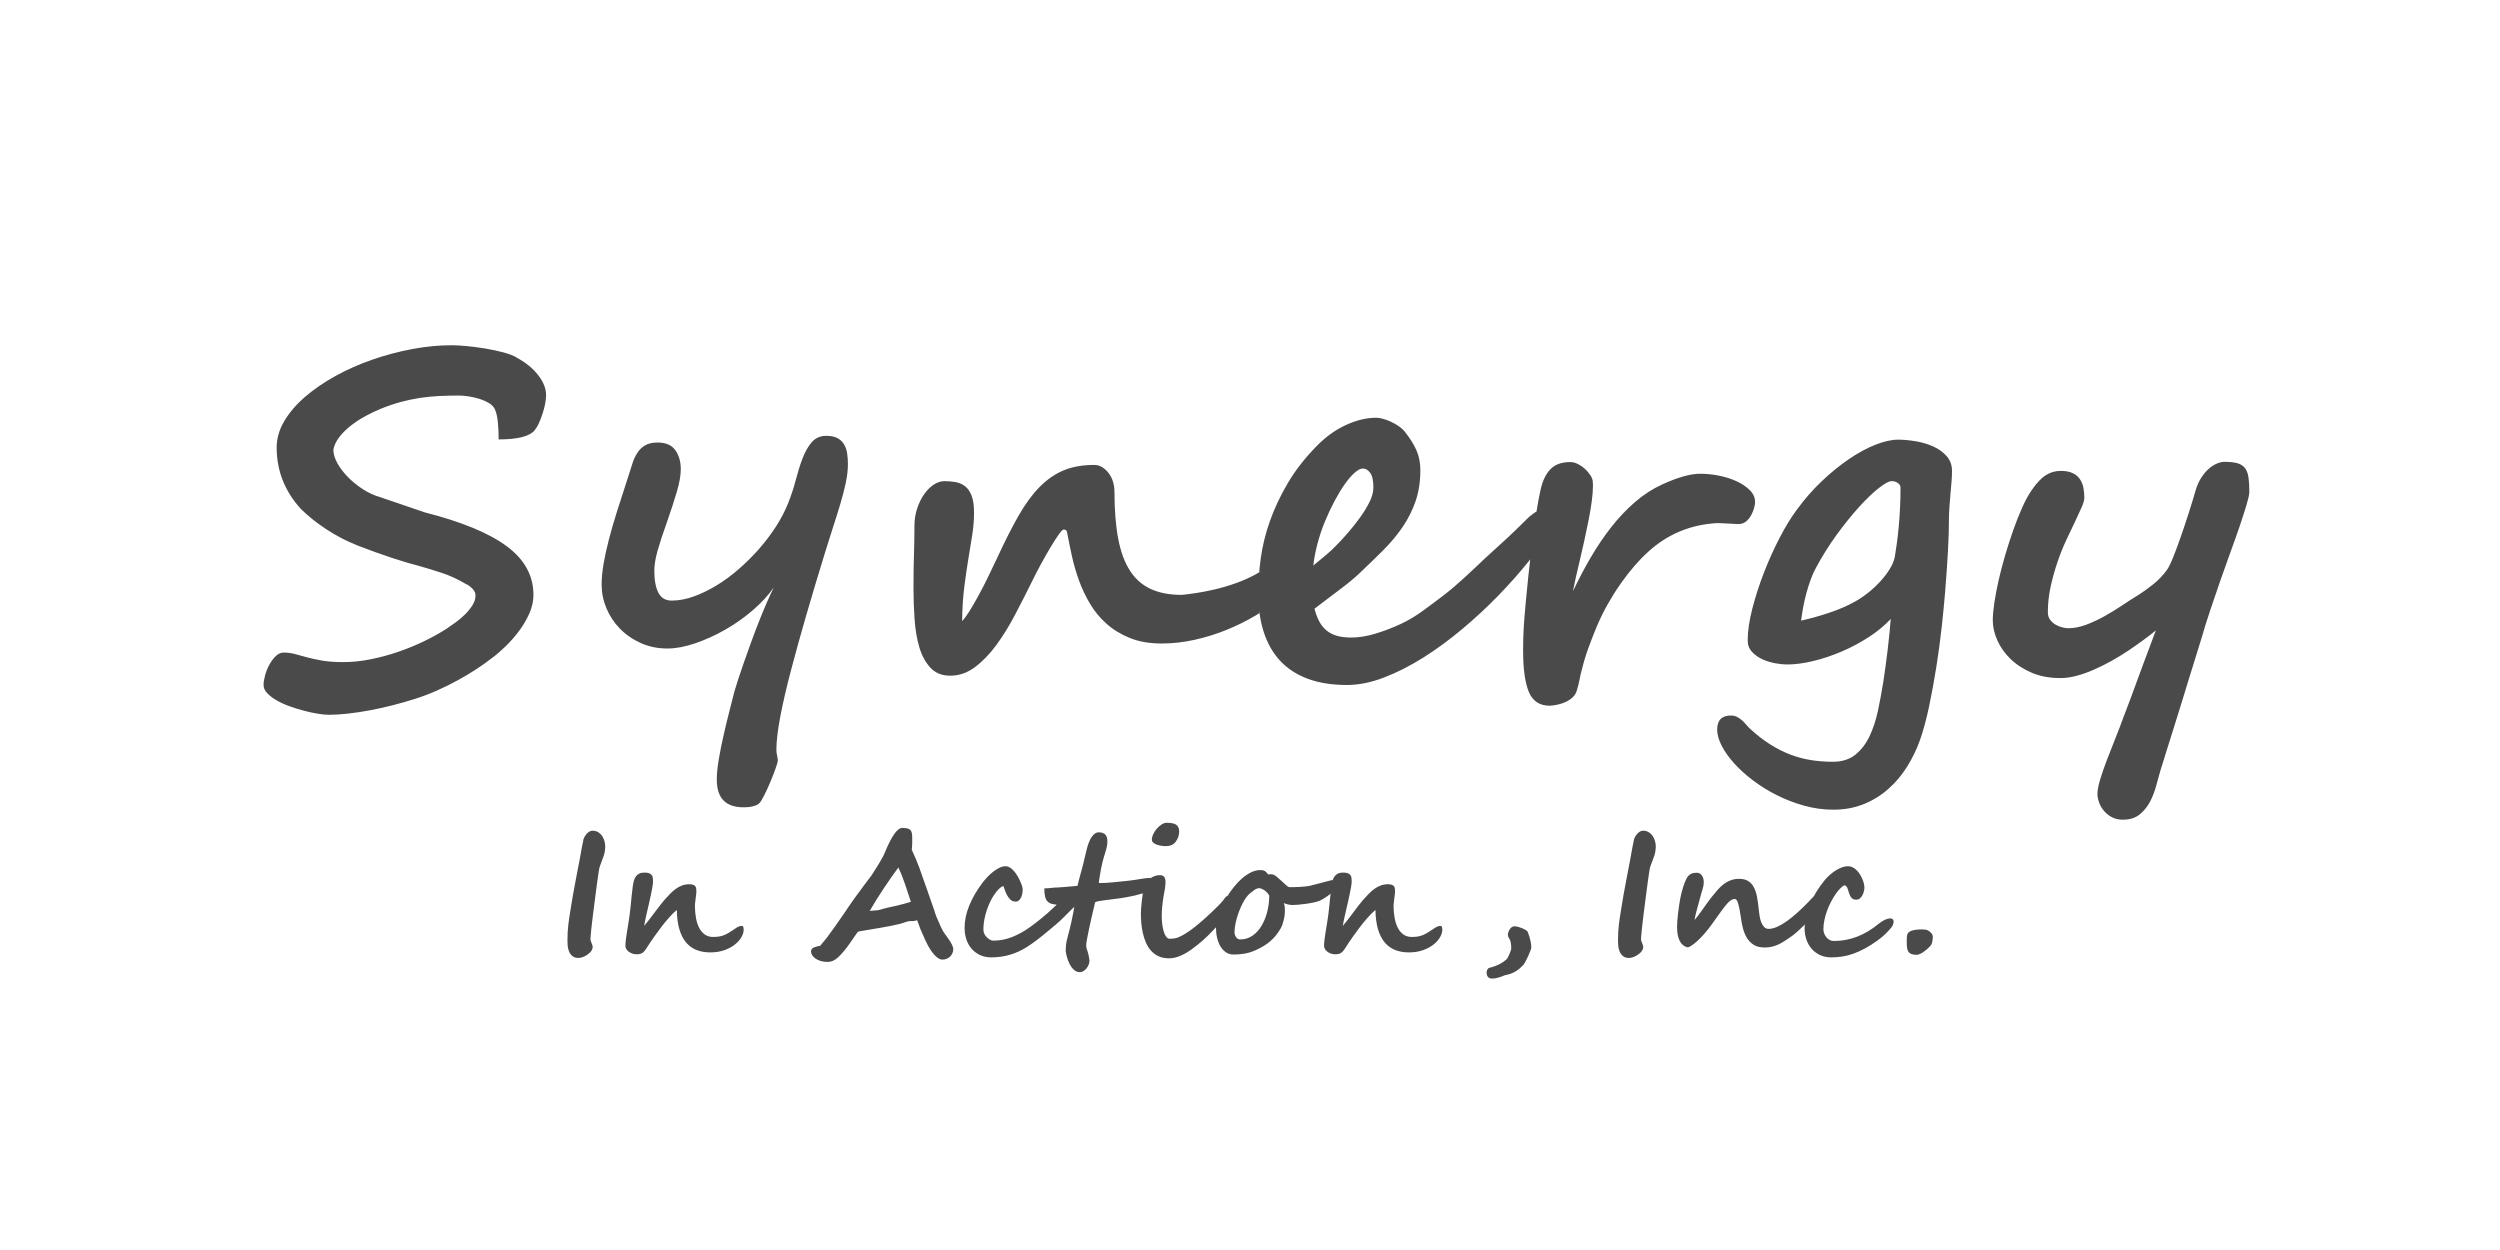 <svg xmlns="http://www.w3.org/2000/svg" width="512" height="256" viewBox="0 0 512 256">
  <g fill="#4A4A4A" fill-rule="evenodd">
    <path d="M111.838,80.911 C111.838,81.367 111.781,81.92 111.667,82.571 C111.553,83.222 111.382,83.898 111.154,84.598 C110.926,85.297 110.674,85.965 110.397,86.599 C110.121,87.234 109.803,87.747 109.445,88.138 L109.494,88.138 C108.452,89.375 105.995,89.993 102.121,89.993 C102.121,88.593 102.064,87.381 101.95,86.355 C101.836,85.33 101.649,84.508 101.389,83.89 C101.161,83.369 100.754,82.929 100.168,82.571 C99.582,82.213 98.923,81.92 98.19,81.692 C97.458,81.464 96.717,81.293 95.969,81.18 C95.22,81.066 94.569,81.009 94.016,81.009 C92.616,81.009 91.249,81.041 89.914,81.106 C88.579,81.171 87.269,81.302 85.983,81.497 C84.698,81.692 83.396,81.969 82.077,82.327 C80.759,82.685 79.416,83.141 78.049,83.694 C77.072,84.085 76.039,84.573 74.948,85.159 C73.858,85.745 72.84,86.404 71.896,87.137 C70.952,87.869 70.147,88.667 69.479,89.529 C68.812,90.392 68.397,91.311 68.234,92.288 L68.283,92.19 C68.283,92.972 68.544,93.842 69.064,94.803 C69.585,95.763 70.293,96.707 71.188,97.635 C72.084,98.562 73.117,99.409 74.289,100.174 C75.461,100.939 76.698,101.5 78,101.858 C78.098,101.891 78.374,101.988 78.83,102.151 C79.286,102.314 79.839,102.501 80.49,102.713 C81.141,102.924 81.833,103.16 82.565,103.421 C83.298,103.681 83.981,103.917 84.616,104.129 C85.251,104.34 85.788,104.519 86.228,104.666 C86.667,104.812 86.919,104.902 86.984,104.934 C94.536,106.855 100.135,109.166 103.781,111.868 C107.427,114.57 109.25,117.89 109.25,121.829 C109.25,123.098 108.973,124.36 108.42,125.613 C107.867,126.866 107.167,128.063 106.32,129.202 C105.474,130.341 104.554,131.391 103.562,132.351 C102.569,133.312 101.633,134.117 100.754,134.768 L100.803,134.72 C99.859,135.468 98.793,136.233 97.604,137.015 C96.416,137.796 95.139,138.561 93.771,139.309 C92.404,140.058 90.988,140.758 89.523,141.409 C88.059,142.06 86.561,142.63 85.031,143.118 C83.599,143.574 82.093,144.005 80.515,144.412 C78.936,144.819 77.365,145.169 75.803,145.462 C74.24,145.755 72.735,145.983 71.286,146.145 C69.838,146.308 68.527,146.39 67.355,146.39 C66.737,146.39 65.98,146.316 65.085,146.17 C64.19,146.023 63.246,145.82 62.253,145.559 C61.26,145.299 60.267,144.99 59.274,144.632 C58.282,144.274 57.395,143.867 56.613,143.411 C55.832,142.955 55.197,142.467 54.709,141.946 C54.221,141.425 53.977,140.872 53.977,140.286 C53.977,139.765 54.074,139.13 54.27,138.382 C54.465,137.633 54.75,136.909 55.124,136.209 C55.498,135.509 55.938,134.907 56.442,134.402 C56.947,133.898 57.492,133.645 58.078,133.645 C58.892,133.645 59.657,133.743 60.373,133.938 C61.089,134.134 61.895,134.353 62.79,134.598 C63.685,134.842 64.727,135.07 65.915,135.281 C67.103,135.493 68.576,135.598 70.334,135.598 C72.092,135.598 73.923,135.411 75.827,135.037 C77.731,134.663 79.611,134.158 81.467,133.523 C83.322,132.889 85.096,132.164 86.789,131.35 C88.482,130.537 90.012,129.69 91.379,128.811 C91.965,128.421 92.608,127.973 93.308,127.469 C94.007,126.964 94.659,126.411 95.261,125.808 C95.863,125.206 96.368,124.58 96.774,123.929 C97.181,123.278 97.385,122.61 97.385,121.927 C97.385,121.145 96.799,120.397 95.627,119.681 L95.627,119.729 C93.902,118.688 92.193,117.89 90.5,117.337 C88.807,116.783 87.326,116.328 86.057,115.97 C82.476,115.058 78.114,113.61 72.971,111.624 L73.02,111.624 C70.871,110.778 68.788,109.687 66.77,108.352 C64.751,107.018 63.01,105.618 61.545,104.153 C58.29,100.54 56.662,96.373 56.662,91.653 C56.662,89.798 57.183,87.991 58.225,86.233 C59.266,84.475 60.682,82.823 62.473,81.277 C64.263,79.731 66.338,78.307 68.698,77.005 C71.058,75.703 73.573,74.588 76.242,73.66 C78.911,72.732 81.638,72.008 84.421,71.487 C87.204,70.966 89.898,70.706 92.502,70.706 C93.316,70.706 94.333,70.763 95.554,70.877 C96.774,70.991 98.028,71.154 99.313,71.365 C100.599,71.577 101.828,71.837 103,72.146 C104.172,72.456 105.1,72.806 105.783,73.196 L105.734,73.196 C107.622,74.205 109.112,75.41 110.202,76.809 C111.293,78.209 111.838,79.576 111.838,80.911 L111.838,80.911 Z M173.653,95.071 C173.653,96.243 173.507,97.513 173.214,98.88 C172.921,100.247 172.547,101.695 172.091,103.225 C171.635,104.755 171.131,106.367 170.577,108.059 C170.024,109.752 169.471,111.51 168.917,113.333 C167.55,117.76 166.272,122.024 165.084,126.126 C163.896,130.227 162.846,134.02 161.935,137.503 C161.023,140.986 160.307,144.103 159.786,146.853 C159.265,149.604 159.005,151.842 159.005,153.567 C159.005,153.958 159.054,154.357 159.152,154.764 C159.249,155.17 159.298,155.504 159.298,155.765 C159.298,155.992 159.143,156.538 158.834,157.4 C158.525,158.263 158.167,159.182 157.76,160.159 C157.353,161.136 156.938,162.039 156.515,162.869 C156.092,163.699 155.782,164.212 155.587,164.407 C155.392,164.668 155.009,164.887 154.44,165.066 C153.87,165.245 153.146,165.335 152.267,165.335 C148.621,165.335 146.798,163.447 146.798,159.671 C146.798,158.499 146.936,157.099 147.213,155.472 C147.49,153.844 147.823,152.176 148.214,150.467 C148.605,148.758 149.003,147.114 149.41,145.535 C149.817,143.956 150.151,142.646 150.411,141.604 C150.574,141.051 150.818,140.262 151.144,139.236 C151.469,138.211 151.86,137.055 152.316,135.769 C152.771,134.484 153.26,133.116 153.78,131.668 C154.301,130.219 154.838,128.795 155.392,127.395 C155.945,125.996 156.49,124.677 157.027,123.44 C157.565,122.203 158.045,121.162 158.468,120.315 C157.361,121.91 155.929,123.465 154.171,124.978 C152.413,126.492 150.517,127.827 148.483,128.982 C146.448,130.138 144.397,131.066 142.33,131.765 C140.263,132.465 138.383,132.815 136.691,132.815 C134.705,132.815 132.882,132.441 131.222,131.692 C129.562,130.944 128.138,129.959 126.949,128.738 C125.761,127.517 124.842,126.126 124.191,124.563 C123.54,123.001 123.214,121.39 123.214,119.729 C123.214,118.427 123.344,117.019 123.605,115.506 C123.865,113.992 124.223,112.348 124.679,110.574 C125.135,108.8 125.696,106.855 126.363,104.739 C127.031,102.623 127.771,100.328 128.585,97.854 C128.911,96.878 129.204,95.958 129.464,95.096 C129.724,94.233 130.066,93.468 130.489,92.801 C130.913,92.133 131.45,91.604 132.101,91.214 C132.752,90.823 133.614,90.628 134.689,90.628 C136.349,90.628 137.553,91.149 138.302,92.19 C139.051,93.232 139.425,94.534 139.425,96.097 C139.425,97.334 139.165,98.839 138.644,100.613 C138.123,102.387 137.439,104.495 136.593,106.936 C135.779,109.182 135.144,111.111 134.689,112.723 C134.233,114.334 134.005,115.709 134.005,116.848 C134.005,118.802 134.282,120.315 134.835,121.39 C135.388,122.464 136.3,123.001 137.569,123.001 C139.002,123.001 140.491,122.724 142.037,122.171 C143.583,121.617 145.138,120.869 146.7,119.925 C148.263,118.981 149.793,117.858 151.29,116.556 C152.788,115.253 154.179,113.87 155.465,112.405 C156.751,110.94 157.906,109.41 158.932,107.815 C159.957,106.22 160.779,104.641 161.398,103.079 C162.016,101.549 162.537,99.97 162.96,98.343 C163.383,96.715 163.847,95.234 164.352,93.899 C164.856,92.565 165.483,91.458 166.232,90.579 C166.98,89.7 167.973,89.261 169.21,89.261 C170.187,89.261 170.968,89.423 171.554,89.749 C172.14,90.074 172.587,90.514 172.897,91.067 C173.206,91.621 173.409,92.239 173.507,92.923 C173.605,93.606 173.653,94.322 173.653,95.071 L173.653,95.071 Z M265.254,113.626 C265.775,113.626 266.141,113.691 266.353,113.821 C266.564,113.951 266.67,114.261 266.67,114.749 C266.67,115.986 266.263,117.272 265.45,118.606 C264.636,119.941 263.521,121.235 262.105,122.488 C260.689,123.741 259.037,124.93 257.149,126.053 C255.261,127.176 253.251,128.168 251.118,129.031 C248.986,129.894 246.797,130.569 244.551,131.057 C242.305,131.546 240.091,131.79 237.91,131.79 C235.436,131.79 233.272,131.416 231.416,130.667 C229.561,129.918 227.958,128.942 226.607,127.737 C225.256,126.533 224.125,125.157 223.213,123.611 C222.302,122.065 221.553,120.478 220.967,118.85 C220.381,117.223 219.917,115.636 219.575,114.09 C219.234,112.543 218.949,111.168 218.721,109.964 C218.656,109.638 218.591,109.305 218.526,108.963 C218.461,108.621 218.233,108.45 217.842,108.45 C217.647,108.45 217.313,108.784 216.841,109.451 C216.369,110.118 215.824,110.965 215.205,111.99 C214.587,113.015 213.936,114.155 213.252,115.408 C212.569,116.661 211.934,117.89 211.348,119.095 C210.241,121.341 209.086,123.611 207.881,125.906 C206.677,128.201 205.399,130.268 204.048,132.107 C202.697,133.946 201.241,135.452 199.678,136.624 C198.116,137.796 196.423,138.382 194.6,138.382 C192.907,138.382 191.556,137.836 190.547,136.746 C189.538,135.655 188.781,134.256 188.277,132.547 C187.772,130.838 187.447,128.909 187.3,126.761 C187.154,124.612 187.08,122.496 187.08,120.413 C187.08,117.906 187.113,115.66 187.178,113.675 C187.243,111.689 187.276,109.703 187.276,107.718 C187.276,106.481 187.455,105.309 187.813,104.202 C188.171,103.095 188.643,102.119 189.229,101.272 C189.815,100.426 190.474,99.759 191.206,99.27 C191.939,98.782 192.679,98.538 193.428,98.538 C194.209,98.538 194.966,98.603 195.699,98.733 C196.431,98.863 197.082,99.148 197.652,99.588 C198.221,100.027 198.669,100.678 198.994,101.541 C199.32,102.404 199.483,103.567 199.483,105.032 C199.483,106.497 199.361,108.002 199.116,109.549 C198.872,111.095 198.604,112.747 198.311,114.505 C198.018,116.263 197.741,118.175 197.481,120.242 C197.22,122.309 197.074,124.628 197.041,127.2 C197.464,126.777 197.969,126.093 198.555,125.149 C199.141,124.205 199.768,123.123 200.435,121.902 C201.102,120.681 201.761,119.396 202.412,118.045 C203.063,116.694 203.682,115.4 204.268,114.163 C205.798,110.843 207.246,107.986 208.614,105.594 C209.981,103.201 211.421,101.24 212.935,99.71 C214.449,98.18 216.092,97.049 217.866,96.316 C219.641,95.584 221.716,95.218 224.092,95.218 C224.711,95.218 225.272,95.38 225.777,95.706 C226.281,96.031 226.721,96.446 227.095,96.951 C227.469,97.456 227.754,98.033 227.95,98.684 C228.145,99.335 228.242,99.987 228.242,100.638 C228.242,104.381 228.495,107.596 228.999,110.281 C229.504,112.967 230.31,115.164 231.416,116.873 C232.523,118.582 233.947,119.835 235.689,120.633 C237.43,121.43 239.538,121.829 242.012,121.829 C242.761,121.764 243.729,121.642 244.917,121.463 C246.105,121.284 247.399,121.031 248.799,120.706 C250.199,120.38 251.631,119.957 253.096,119.436 C254.561,118.916 255.944,118.297 257.246,117.581 C257.409,117.483 257.857,117.223 258.589,116.8 C259.322,116.376 260.135,115.929 261.031,115.457 C261.926,114.985 262.78,114.562 263.594,114.187 C264.408,113.813 264.961,113.626 265.254,113.626 L265.254,113.626 Z M281.269,99.856 C281.269,98.424 281.049,97.415 280.61,96.829 C280.17,96.243 279.674,95.95 279.121,95.95 C278.632,95.95 278.063,96.243 277.412,96.829 C276.761,97.415 276.085,98.204 275.385,99.197 C274.685,100.19 273.985,101.346 273.286,102.664 C272.586,103.982 271.935,105.374 271.332,106.839 C270.73,108.304 270.226,109.809 269.819,111.355 C269.412,112.902 269.127,114.391 268.964,115.823 C269.908,115.042 270.763,114.334 271.528,113.699 C272.293,113.064 273.017,112.389 273.701,111.673 C274.384,110.989 275.157,110.151 276.02,109.158 C276.883,108.165 277.705,107.132 278.486,106.057 C279.267,104.983 279.926,103.909 280.463,102.835 C281,101.761 281.269,100.768 281.269,99.856 L281.269,99.856 Z M318.867,106.35 C318.671,106.904 318.346,107.555 317.89,108.304 C316.621,110.322 315.034,112.519 313.129,114.895 C311.225,117.272 309.125,119.64 306.831,122 C304.536,124.36 302.078,126.639 299.457,128.836 C296.837,131.033 294.184,132.978 291.498,134.671 C288.813,136.363 286.136,137.723 283.466,138.748 C280.797,139.773 278.258,140.286 275.849,140.286 C272.789,140.286 270.12,139.863 267.841,139.016 C265.563,138.17 263.675,136.941 262.177,135.33 C260.68,133.719 259.557,131.749 258.808,129.422 C258.059,127.094 257.685,124.449 257.685,121.487 C257.685,119.241 257.856,116.865 258.198,114.358 C258.539,111.852 259.166,109.305 260.078,106.717 C260.989,104.129 262.218,101.525 263.764,98.904 C265.31,96.284 267.288,93.753 269.697,91.311 C271.552,89.423 273.554,87.991 275.703,87.015 C277.851,86.038 279.902,85.55 281.855,85.55 C282.213,85.55 282.669,85.623 283.222,85.769 C283.775,85.916 284.329,86.119 284.882,86.38 C285.436,86.64 285.973,86.949 286.494,87.307 C287.014,87.666 287.438,88.056 287.763,88.479 C288.805,89.814 289.586,91.075 290.107,92.264 C290.628,93.452 290.888,94.794 290.888,96.292 C290.888,98.636 290.563,100.751 289.912,102.64 C289.261,104.528 288.373,106.293 287.25,107.937 C286.127,109.581 284.801,111.168 283.271,112.698 C281.741,114.228 280.097,115.823 278.339,117.483 C277.265,118.492 275.93,119.591 274.335,120.779 C272.74,121.967 271.031,123.261 269.208,124.661 C269.469,125.67 269.794,126.541 270.185,127.273 C270.576,128.006 271.064,128.616 271.65,129.104 C272.236,129.593 272.944,129.959 273.774,130.203 C274.604,130.447 275.589,130.569 276.728,130.569 C278.258,130.569 279.894,130.309 281.635,129.788 C283.377,129.267 285.126,128.6 286.884,127.786 C288.414,127.07 289.928,126.167 291.425,125.076 C292.923,123.986 294.436,122.854 295.966,121.682 C296.91,120.966 298.123,119.933 299.604,118.582 C301.085,117.231 302.591,115.823 304.121,114.358 C305.162,113.382 306.204,112.43 307.246,111.502 C308.287,110.574 309.394,109.541 310.566,108.401 L313.154,105.862 C315.042,104.332 316.572,103.567 317.744,103.567 C318.362,103.567 318.753,103.746 318.915,104.104 C319.078,104.462 319.16,104.804 319.16,105.13 C319.16,105.39 319.062,105.797 318.867,106.35 Z M359.442,102.835 C359.442,103.128 359.377,103.518 359.247,104.007 C359.116,104.495 358.921,104.983 358.661,105.472 C358.4,105.96 358.067,106.383 357.66,106.741 C357.253,107.099 356.756,107.294 356.17,107.327 C356.04,107.327 355.764,107.319 355.34,107.303 C354.917,107.286 354.462,107.262 353.973,107.229 C353.485,107.197 353.029,107.172 352.606,107.156 C352.183,107.14 351.874,107.132 351.678,107.132 C346.242,107.425 341.538,109.378 337.567,112.991 C336.656,113.805 335.72,114.765 334.759,115.872 C333.799,116.979 332.855,118.191 331.927,119.51 C331,120.828 330.113,122.236 329.266,123.733 C328.42,125.231 327.655,126.793 326.971,128.421 C326.418,129.755 325.881,131.131 325.36,132.547 C324.839,133.963 324.383,135.452 323.993,137.015 C323.765,137.861 323.594,138.601 323.48,139.236 C323.366,139.871 323.179,140.612 322.919,141.458 C322.756,141.979 322.479,142.426 322.088,142.801 C321.698,143.175 321.242,143.484 320.721,143.728 C320.2,143.973 319.655,144.16 319.086,144.29 C318.516,144.42 317.954,144.501 317.401,144.534 C315.318,144.534 313.885,143.59 313.104,141.702 C312.323,139.814 311.932,136.998 311.932,133.255 C311.932,132.408 311.94,131.611 311.957,130.862 C311.973,130.113 312.005,129.357 312.054,128.592 C312.103,127.827 312.16,127.029 312.225,126.199 C312.29,125.369 312.372,124.433 312.469,123.391 C312.6,121.862 312.779,120.047 313.006,117.947 C313.234,115.848 313.478,113.715 313.739,111.551 C313.999,109.386 314.284,107.294 314.593,105.276 C314.903,103.258 315.22,101.549 315.545,100.149 C315.936,98.424 316.595,97.073 317.523,96.097 C318.451,95.12 319.81,94.632 321.6,94.632 C322.121,94.632 322.65,94.77 323.187,95.047 C323.724,95.323 324.204,95.657 324.628,96.048 C325.051,96.438 325.409,96.862 325.702,97.317 C325.995,97.773 326.157,98.18 326.19,98.538 L326.239,99.417 C326.239,100.328 326.157,101.403 325.995,102.64 C325.832,103.876 325.612,105.187 325.336,106.57 C325.059,107.954 324.766,109.353 324.457,110.769 C324.147,112.185 323.838,113.536 323.529,114.822 C323.22,116.108 322.943,117.296 322.699,118.387 C322.455,119.477 322.268,120.38 322.137,121.097 C323.277,118.688 324.497,116.368 325.799,114.139 C327.101,111.909 328.501,109.842 329.999,107.937 C331.496,106.033 333.107,104.332 334.833,102.835 C336.558,101.337 338.413,100.133 340.399,99.222 C341.962,98.505 343.394,97.96 344.696,97.586 C345.998,97.211 347.17,97.024 348.212,97.024 C349.448,97.024 350.726,97.154 352.045,97.415 C353.363,97.675 354.567,98.058 355.658,98.562 C356.748,99.067 357.652,99.677 358.368,100.393 C359.084,101.11 359.442,101.923 359.442,102.835 L359.442,102.835 Z M399.138,106.643 C399.138,108.336 399.073,110.395 398.943,112.82 C398.813,115.245 398.618,118.069 398.357,121.292 C398.194,123.278 397.967,125.613 397.674,128.299 C397.381,130.984 397.014,133.719 396.575,136.502 C396.135,139.285 395.639,141.995 395.086,144.632 C394.532,147.268 393.914,149.563 393.23,151.516 C392.547,153.437 391.668,155.26 390.593,156.985 C389.519,158.71 388.242,160.232 386.76,161.551 C385.279,162.869 383.595,163.911 381.707,164.676 C379.819,165.441 377.735,165.823 375.457,165.823 C373.471,165.823 371.502,165.555 369.549,165.017 C367.595,164.48 365.74,163.772 363.982,162.893 C362.224,162.015 360.597,161.014 359.099,159.89 C357.602,158.767 356.3,157.596 355.193,156.375 C354.086,155.154 353.224,153.942 352.605,152.737 C351.987,151.533 351.677,150.426 351.677,149.417 C351.677,147.496 352.621,146.536 354.51,146.536 C354.965,146.536 355.38,146.634 355.755,146.829 C356.129,147.024 356.463,147.252 356.756,147.513 C357.049,147.773 357.317,148.05 357.561,148.343 C357.805,148.636 358.025,148.88 358.22,149.075 C359.653,150.41 361.061,151.516 362.444,152.395 C363.828,153.274 365.219,153.982 366.619,154.519 C368.019,155.057 369.443,155.439 370.891,155.667 C372.34,155.895 373.829,156.009 375.359,156.009 C377.247,156.009 378.793,155.52 379.998,154.544 C381.202,153.567 382.171,152.298 382.903,150.735 C383.635,149.173 384.205,147.431 384.612,145.511 C385.019,143.59 385.369,141.702 385.662,139.847 L385.662,139.895 C386.02,137.552 386.329,135.289 386.59,133.108 C386.85,130.927 387.062,128.811 387.224,126.761 C385.987,128.095 384.49,129.332 382.732,130.472 C380.974,131.611 379.127,132.596 377.19,133.426 C375.253,134.256 373.308,134.907 371.355,135.379 C369.402,135.851 367.595,136.087 365.935,136.087 C365.317,136.087 364.544,136.005 363.616,135.843 C362.688,135.68 361.809,135.411 360.979,135.037 C360.149,134.663 359.433,134.158 358.831,133.523 C358.229,132.889 357.927,132.099 357.927,131.155 C357.927,129.3 358.237,127.159 358.855,124.734 C359.474,122.309 360.263,119.851 361.223,117.361 C362.184,114.871 363.258,112.478 364.446,110.183 C365.634,107.889 366.814,105.96 367.986,104.397 C369.549,102.249 371.258,100.296 373.113,98.538 C374.968,96.78 376.832,95.266 378.704,93.997 C380.576,92.727 382.382,91.751 384.124,91.067 C385.865,90.384 387.403,90.042 388.738,90.042 C389.812,90.042 390.992,90.148 392.278,90.359 C393.564,90.571 394.76,90.921 395.867,91.409 C396.974,91.897 397.901,92.556 398.65,93.387 C399.399,94.217 399.773,95.25 399.773,96.487 C399.773,97.106 399.741,97.814 399.676,98.611 C399.61,99.409 399.537,100.255 399.456,101.15 C399.374,102.045 399.301,102.965 399.236,103.909 C399.171,104.853 399.138,105.765 399.138,106.643 L399.138,106.643 Z M388.054,114.065 C388.185,113.284 388.323,112.364 388.469,111.306 C388.616,110.249 388.746,109.101 388.86,107.864 C388.974,106.627 389.064,105.333 389.129,103.982 C389.194,102.631 389.226,101.256 389.226,99.856 C389.226,99.498 389.047,99.189 388.689,98.929 C388.331,98.668 387.908,98.538 387.42,98.538 C386.866,98.538 385.987,99.01 384.783,99.954 C383.579,100.898 382.236,102.184 380.755,103.811 C379.273,105.439 377.744,107.335 376.165,109.5 C374.586,111.665 373.146,113.968 371.843,116.409 C371.485,117.06 371.144,117.833 370.818,118.728 C370.493,119.624 370.2,120.551 369.939,121.512 C369.679,122.472 369.459,123.44 369.28,124.417 C369.101,125.393 368.963,126.289 368.865,127.102 C370.655,126.712 372.576,126.175 374.627,125.491 C376.677,124.807 378.5,124.01 380.095,123.098 C381.007,122.578 381.902,121.959 382.781,121.243 C383.66,120.527 384.466,119.762 385.198,118.948 C385.93,118.134 386.549,117.312 387.053,116.482 C387.558,115.652 387.892,114.847 388.054,114.065 L388.054,114.065 Z M460.661,100.833 C460.628,101.386 460.433,102.257 460.075,103.445 C459.717,104.633 459.269,106.025 458.732,107.62 C458.195,109.215 457.577,110.965 456.877,112.869 C456.177,114.773 455.477,116.735 454.777,118.753 C454.077,120.771 453.386,122.797 452.702,124.832 C452.018,126.866 451.416,128.795 450.895,130.618 C450.863,130.716 450.724,131.163 450.48,131.961 C450.236,132.758 449.919,133.784 449.528,135.037 C449.138,136.29 448.698,137.706 448.21,139.285 C447.722,140.864 447.225,142.483 446.721,144.143 C446.216,145.804 445.711,147.423 445.207,149.002 C444.702,150.581 444.255,152.005 443.864,153.274 C443.474,154.544 443.148,155.594 442.888,156.424 C442.627,157.254 442.481,157.718 442.448,157.815 C442.188,158.694 441.903,159.72 441.594,160.891 C441.284,162.063 440.861,163.162 440.324,164.187 C439.787,165.213 439.079,166.084 438.2,166.8 C437.321,167.516 436.166,167.874 434.733,167.874 C433.919,167.874 433.195,167.711 432.56,167.386 C431.926,167.06 431.389,166.645 430.949,166.14 C430.51,165.636 430.168,165.066 429.924,164.431 C429.68,163.797 429.558,163.17 429.558,162.552 C429.558,161.835 429.737,160.883 430.095,159.695 C430.453,158.507 430.9,157.205 431.437,155.789 C431.974,154.373 432.56,152.876 433.195,151.297 C433.83,149.718 434.424,148.164 434.977,146.634 C434.977,146.634 435.099,146.316 435.344,145.681 C435.588,145.047 435.905,144.209 436.296,143.167 C436.686,142.125 437.118,140.953 437.59,139.651 C438.062,138.349 438.542,137.047 439.03,135.745 C439.518,134.443 439.982,133.206 440.422,132.034 C440.861,130.862 441.227,129.886 441.52,129.104 C440.772,129.723 439.909,130.39 438.933,131.106 C437.956,131.822 436.922,132.547 435.832,133.279 C434.741,134.012 433.594,134.711 432.39,135.379 C431.185,136.046 429.989,136.64 428.801,137.161 C427.613,137.682 426.441,138.097 425.285,138.406 C424.129,138.715 423.031,138.87 421.989,138.87 C419.743,138.87 417.757,138.496 416.032,137.747 C414.307,136.998 412.858,136.046 411.686,134.89 C410.515,133.735 409.627,132.465 409.025,131.082 C408.423,129.698 408.122,128.356 408.122,127.054 C408.122,126.077 408.228,124.873 408.439,123.44 C408.651,122.008 408.944,120.47 409.318,118.826 C409.693,117.182 410.14,115.473 410.661,113.699 C411.182,111.925 411.735,110.208 412.321,108.548 C412.907,106.888 413.517,105.349 414.152,103.933 C414.787,102.517 415.43,101.337 416.081,100.393 C417.09,98.929 418.058,97.903 418.986,97.317 C419.914,96.731 420.915,96.438 421.989,96.438 C422.998,96.438 423.82,96.585 424.455,96.878 C425.09,97.171 425.586,97.578 425.944,98.098 C426.302,98.619 426.546,99.205 426.677,99.856 C426.807,100.507 426.872,101.207 426.872,101.956 C426.872,102.412 426.685,103.063 426.31,103.909 C425.936,104.755 425.472,105.764 424.919,106.936 C424.431,107.945 423.861,109.142 423.21,110.525 C422.559,111.909 421.957,113.406 421.403,115.017 C420.85,116.629 420.378,118.313 419.987,120.071 C419.597,121.829 419.401,123.603 419.401,125.393 C419.401,126.012 419.564,126.533 419.89,126.956 C420.215,127.379 420.598,127.713 421.037,127.957 C421.476,128.201 421.932,128.38 422.404,128.494 C422.876,128.608 423.259,128.665 423.552,128.665 C424.724,128.665 425.944,128.429 427.214,127.957 C428.483,127.485 429.745,126.899 430.998,126.199 C432.251,125.499 433.472,124.751 434.66,123.953 C435.848,123.155 436.979,122.431 438.054,121.78 C438.933,121.227 439.909,120.519 440.983,119.656 C442.058,118.793 442.985,117.825 443.766,116.751 C444.125,116.263 444.556,115.392 445.06,114.139 C445.565,112.885 446.094,111.461 446.647,109.866 C447.201,108.271 447.746,106.635 448.283,104.959 C448.82,103.282 449.284,101.761 449.675,100.393 C449.968,99.417 450.35,98.562 450.822,97.83 C451.294,97.098 451.799,96.495 452.336,96.023 C452.873,95.551 453.426,95.193 453.996,94.949 C454.566,94.705 455.095,94.583 455.583,94.583 C456.69,94.583 457.577,94.681 458.244,94.876 C458.911,95.071 459.424,95.405 459.782,95.877 C460.14,96.349 460.376,96.984 460.49,97.781 C460.604,98.579 460.661,99.563 460.661,100.735 L460.661,100.833 Z"/>
    <path d="M258.574 116.571C258.206 116.928 257.988 117.146 257.988 117.146 257.988 117.146 257.092 117.796 257.076 118.012 256.965 119.506 257.448 124.928 257.98 125.529 258.588 126.218 267.985 122.168 267.8 118.012 267.615 113.856 267.774 109.859 265.762 110.627 264.142 111.245 260.091 115.094 258.574 116.571zM315.019 104.297C314.747 104.5 314.697 104.748 314.697 104.748 314.697 104.748 314.436 105.12 314.301 105.674 314.124 106.397 314.055 107.401 313.975 108.013 313.684 110.215 313.397 114.595 313.397 114.595L322.316 106.954 319.162 101.432C319.162 101.432 316.235 103.394 315.019 104.297z"/>
    <polygon points="311.637 114.314 315.624 114.779 313.574 111.516"/>
    <g transform="translate(116 168)">
      <path d="M7.949,5.588 C7.949,5.752 7.917,6.042 7.853,6.458 C7.788,6.874 7.627,7.393 7.369,8.014 C7.17,8.518 7.012,8.945 6.895,9.297 C6.777,9.648 6.707,9.912 6.684,10.088 C6.473,11.424 6.271,12.859 6.077,14.395 C5.884,15.93 5.67,17.594 5.436,19.387 C5.377,19.879 5.315,20.392 5.251,20.925 C5.187,21.458 5.131,21.959 5.084,22.428 C5.037,22.896 4.999,23.31 4.97,23.667 C4.94,24.024 4.926,24.268 4.926,24.396 C4.926,24.49 4.949,24.604 4.996,24.739 C5.043,24.874 5.096,25.012 5.154,25.152 C5.213,25.293 5.266,25.428 5.312,25.557 C5.359,25.686 5.383,25.797 5.383,25.891 C5.383,26.16 5.301,26.43 5.137,26.699 C4.973,26.969 4.703,27.232 4.328,27.49 C4.023,27.713 3.719,27.88 3.414,27.991 C3.109,28.103 2.805,28.17 2.5,28.193 C1.937,28.193 1.501,28.053 1.19,27.771 C0.88,27.49 0.651,27.156 0.505,26.77 C0.358,26.383 0.273,25.979 0.25,25.557 C0.227,25.135 0.215,24.783 0.215,24.502 C0.215,23.939 0.229,23.403 0.259,22.894 C0.288,22.384 0.332,21.883 0.391,21.391 C0.484,20.594 0.619,19.662 0.795,18.596 C0.971,17.529 1.158,16.398 1.357,15.203 C1.393,15.016 1.448,14.717 1.524,14.307 C1.601,13.896 1.688,13.425 1.788,12.892 C1.888,12.358 1.993,11.796 2.104,11.204 C2.216,10.612 2.324,10.047 2.43,9.508 C2.535,8.969 2.629,8.485 2.711,8.058 C2.793,7.63 2.852,7.311 2.887,7.1 C2.957,6.713 3.01,6.414 3.045,6.203 C3.08,5.992 3.115,5.796 3.15,5.614 C3.186,5.433 3.227,5.23 3.273,5.008 C3.32,4.785 3.385,4.475 3.467,4.076 L3.449,4.111 C3.473,3.924 3.543,3.716 3.66,3.487 C3.777,3.259 3.921,3.042 4.091,2.837 C4.261,2.632 4.454,2.462 4.671,2.327 C4.888,2.192 5.102,2.125 5.312,2.125 C5.805,2.125 6.221,2.239 6.561,2.468 C6.9,2.696 7.173,2.975 7.378,3.303 C7.583,3.631 7.729,3.979 7.817,4.349 C7.905,4.718 7.949,5.043 7.949,5.324 L7.949,5.588 Z M35.951,21.619 C36.056,21.619 36.141,21.681 36.206,21.804 C36.27,21.927 36.302,22.135 36.302,22.428 C36.302,22.885 36.153,23.38 35.854,23.913 C35.555,24.446 35.116,24.947 34.536,25.416 C33.956,25.885 33.238,26.274 32.383,26.585 C31.527,26.896 30.543,27.051 29.429,27.051 C28.386,27.051 27.449,26.884 26.617,26.55 C25.785,26.216 25.076,25.697 24.49,24.994 C23.904,24.291 23.45,23.392 23.128,22.296 C22.805,21.2 22.633,19.885 22.609,18.35 C22.082,18.795 21.543,19.331 20.992,19.958 C20.441,20.585 19.92,21.221 19.427,21.865 C18.935,22.51 18.493,23.113 18.1,23.676 C17.708,24.238 17.406,24.672 17.195,24.977 C16.89,25.434 16.641,25.817 16.448,26.128 C16.255,26.438 16.067,26.69 15.885,26.884 C15.704,27.077 15.502,27.218 15.279,27.306 C15.056,27.394 14.758,27.438 14.383,27.438 C14.043,27.438 13.732,27.385 13.451,27.279 C13.17,27.174 12.926,27.039 12.721,26.875 C12.516,26.711 12.358,26.526 12.247,26.321 C12.135,26.116 12.08,25.908 12.08,25.697 C12.08,25.498 12.091,25.264 12.115,24.994 C12.138,24.725 12.171,24.449 12.212,24.168 C12.253,23.887 12.294,23.608 12.335,23.333 C12.376,23.058 12.414,22.809 12.449,22.586 C12.496,22.293 12.546,21.982 12.598,21.654 C12.651,21.326 12.71,20.963 12.774,20.564 C12.839,20.166 12.903,19.724 12.967,19.237 C13.032,18.751 13.093,18.209 13.152,17.611 C13.222,16.908 13.29,16.226 13.354,15.563 C13.419,14.901 13.498,14.219 13.591,13.516 C13.65,13.105 13.726,12.728 13.82,12.382 C13.914,12.036 14.049,11.74 14.224,11.494 C14.4,11.248 14.629,11.055 14.91,10.914 C15.191,10.773 15.554,10.703 16,10.703 C16.398,10.703 16.715,10.75 16.949,10.844 C17.183,10.938 17.359,11.063 17.476,11.222 C17.593,11.38 17.667,11.562 17.696,11.767 C17.725,11.972 17.74,12.18 17.74,12.391 C17.74,12.508 17.737,12.613 17.731,12.707 C17.725,12.801 17.716,12.889 17.705,12.971 C17.705,12.971 17.702,13.018 17.696,13.111 C17.69,13.205 17.664,13.387 17.617,13.656 C17.57,13.926 17.497,14.304 17.397,14.79 C17.298,15.276 17.16,15.924 16.984,16.732 C16.879,17.201 16.767,17.682 16.65,18.174 C16.533,18.666 16.425,19.135 16.325,19.58 C16.225,20.025 16.14,20.427 16.07,20.784 C16,21.142 15.953,21.42 15.929,21.619 C16.211,21.291 16.539,20.884 16.914,20.397 C17.289,19.911 17.664,19.416 18.039,18.912 C18.414,18.408 18.777,17.928 19.129,17.471 C19.48,17.014 19.779,16.645 20.025,16.363 C20.424,15.918 20.813,15.496 21.194,15.098 C21.575,14.699 21.97,14.351 22.381,14.052 C22.791,13.753 23.224,13.519 23.681,13.349 C24.138,13.179 24.642,13.094 25.193,13.094 C25.509,13.094 25.761,13.129 25.949,13.199 C26.136,13.27 26.28,13.366 26.38,13.489 C26.479,13.612 26.544,13.753 26.573,13.911 C26.602,14.069 26.617,14.236 26.617,14.412 L26.617,14.693 C26.617,14.764 26.602,14.931 26.573,15.194 C26.544,15.458 26.508,15.742 26.467,16.047 C26.426,16.352 26.391,16.639 26.362,16.908 C26.333,17.178 26.318,17.354 26.318,17.436 C26.318,18.338 26.388,19.182 26.529,19.967 C26.67,20.752 26.889,21.435 27.188,22.015 C27.487,22.595 27.871,23.052 28.34,23.386 C28.808,23.72 29.371,23.887 30.027,23.887 C30.484,23.887 30.883,23.86 31.222,23.808 C31.562,23.755 31.893,23.667 32.216,23.544 C32.538,23.421 32.869,23.257 33.209,23.052 C33.549,22.847 33.941,22.598 34.386,22.305 C34.55,22.176 34.72,22.059 34.896,21.953 C35.049,21.859 35.216,21.78 35.397,21.716 C35.579,21.651 35.763,21.619 35.951,21.619 L35.951,21.619 Z M67.485,17.523 C68.001,17.395 68.525,17.26 69.059,17.119 C69.592,16.979 70.087,16.838 70.544,16.697 C70.357,16.123 70.163,15.525 69.964,14.904 C69.765,14.283 69.557,13.665 69.34,13.05 C69.123,12.435 68.903,11.837 68.681,11.257 C68.458,10.677 68.224,10.146 67.978,9.666 C66.982,11.025 65.983,12.455 64.981,13.955 C63.979,15.455 63.026,16.984 62.124,18.543 C62.476,18.508 62.845,18.481 63.232,18.464 C63.618,18.446 63.929,18.402 64.163,18.332 C64.48,18.238 64.764,18.156 65.016,18.086 C65.268,18.016 65.52,17.951 65.772,17.893 C66.024,17.834 66.284,17.775 66.554,17.717 C66.823,17.658 67.134,17.594 67.485,17.523 L67.485,17.523 Z M79.228,26.383 C79.228,26.676 79.172,26.951 79.061,27.209 C78.949,27.467 78.797,27.692 78.604,27.886 C78.41,28.079 78.176,28.234 77.9,28.352 C77.625,28.469 77.329,28.527 77.013,28.527 C76.72,28.527 76.433,28.434 76.151,28.246 C75.87,28.059 75.598,27.818 75.334,27.525 C75.07,27.232 74.818,26.901 74.578,26.532 C74.338,26.163 74.121,25.791 73.928,25.416 C73.734,25.041 73.562,24.684 73.409,24.344 C73.257,24.004 73.134,23.723 73.04,23.5 C72.911,23.184 72.782,22.891 72.653,22.621 C72.524,22.352 72.39,22.006 72.249,21.584 C72.167,21.35 72.106,21.174 72.065,21.057 C72.024,20.939 71.988,20.849 71.959,20.784 C71.93,20.72 71.906,20.667 71.889,20.626 C71.871,20.585 71.851,20.523 71.827,20.441 C71.593,20.547 71.341,20.608 71.071,20.626 C70.802,20.644 70.503,20.652 70.175,20.652 C70.116,20.652 70.017,20.673 69.876,20.714 C69.735,20.755 69.574,20.805 69.393,20.863 C69.211,20.922 69.024,20.983 68.83,21.048 C68.637,21.112 68.452,21.168 68.276,21.215 C67.714,21.355 67.105,21.49 66.448,21.619 C65.792,21.748 65.107,21.874 64.392,21.997 C63.677,22.12 62.947,22.243 62.203,22.366 C61.459,22.489 60.712,22.615 59.962,22.744 C59.88,22.756 59.81,22.779 59.751,22.814 C59.692,22.85 59.61,22.94 59.505,23.087 C59.399,23.233 59.241,23.459 59.03,23.764 C58.819,24.068 58.521,24.502 58.134,25.064 C57.689,25.709 57.267,26.269 56.868,26.743 C56.47,27.218 56.095,27.625 55.743,27.965 C55.403,28.305 55.043,28.562 54.662,28.738 C54.281,28.914 53.886,29.002 53.476,29.002 C52.937,29.002 52.456,28.935 52.034,28.8 C51.612,28.665 51.258,28.492 50.971,28.281 C50.684,28.07 50.467,27.842 50.32,27.596 C50.174,27.35 50.101,27.121 50.101,26.91 C50.101,26.512 50.271,26.233 50.61,26.075 C50.95,25.917 51.419,25.785 52.017,25.68 C52.017,25.668 52.081,25.58 52.21,25.416 C52.339,25.252 52.491,25.064 52.667,24.854 C52.843,24.643 53.016,24.435 53.186,24.229 C53.356,24.024 53.476,23.869 53.546,23.764 C54.003,23.131 54.481,22.472 54.979,21.786 C55.477,21.101 56.024,20.313 56.622,19.422 L56.622,19.439 C56.927,18.994 57.176,18.625 57.369,18.332 C57.563,18.039 57.747,17.764 57.923,17.506 C58.099,17.248 58.283,16.984 58.477,16.715 C58.67,16.445 58.907,16.111 59.189,15.713 C59.915,14.693 60.551,13.829 61.096,13.12 C61.641,12.411 62.089,11.822 62.441,11.354 C62.862,10.697 63.261,10.07 63.636,9.473 C63.8,9.215 63.958,8.954 64.11,8.69 C64.263,8.427 64.409,8.172 64.55,7.926 C64.691,7.68 64.816,7.448 64.928,7.231 C65.039,7.015 65.124,6.83 65.183,6.678 C66.577,3.268 67.773,1.562 68.769,1.562 C69.202,1.562 69.554,1.595 69.823,1.659 C70.093,1.724 70.301,1.835 70.447,1.993 C70.594,2.151 70.693,2.359 70.746,2.617 C70.799,2.875 70.825,3.197 70.825,3.584 L70.825,4.437 C70.825,4.642 70.819,4.82 70.808,4.973 C70.796,5.125 70.787,5.277 70.781,5.43 C70.775,5.582 70.761,5.787 70.737,6.045 C71.019,6.643 71.291,7.258 71.555,7.891 C71.818,8.523 72.067,9.15 72.302,9.771 C72.349,9.912 72.451,10.208 72.609,10.659 C72.768,11.11 72.955,11.641 73.172,12.25 C73.389,12.859 73.617,13.504 73.857,14.184 C74.098,14.863 74.32,15.502 74.525,16.1 C74.731,16.697 74.909,17.213 75.062,17.646 C75.214,18.08 75.314,18.355 75.36,18.473 C75.513,19.129 75.941,20.213 76.644,21.725 C76.737,21.912 76.816,22.076 76.881,22.217 C76.945,22.357 77.022,22.504 77.109,22.656 C77.197,22.809 77.312,22.984 77.452,23.184 C77.593,23.383 77.78,23.641 78.015,23.957 C78.823,25.059 79.228,25.867 79.228,26.383 L79.228,26.383 Z M105.085,15.889 C105.085,16.123 105.053,16.325 104.988,16.495 C104.924,16.665 104.824,16.835 104.689,17.005 C104.554,17.175 104.382,17.359 104.171,17.559 C103.96,17.758 103.702,18.01 103.397,18.314 L101.85,19.861 C101.522,20.189 101.235,20.465 100.989,20.688 C100.743,20.91 100.506,21.118 100.277,21.312 C100.049,21.505 99.811,21.704 99.565,21.909 C99.319,22.114 99.02,22.363 98.669,22.656 C97.907,23.301 97.157,23.904 96.419,24.467 C95.68,25.029 94.96,25.533 94.257,25.979 C93.202,26.646 92.071,27.162 90.864,27.525 C89.657,27.889 88.38,28.07 87.032,28.07 C86.153,28.07 85.374,27.909 84.694,27.587 C84.014,27.265 83.44,26.831 82.971,26.286 C82.503,25.741 82.148,25.103 81.908,24.37 C81.668,23.638 81.548,22.867 81.548,22.059 C81.548,20.523 81.87,18.98 82.514,17.427 C83.159,15.874 84.044,14.348 85.169,12.848 C85.45,12.473 85.781,12.08 86.162,11.67 C86.543,11.26 86.944,10.888 87.366,10.554 C87.788,10.22 88.221,9.944 88.667,9.728 C89.112,9.511 89.546,9.402 89.968,9.402 C90.249,9.402 90.521,9.481 90.785,9.64 C91.049,9.798 91.306,10.012 91.558,10.281 C91.81,10.551 92.048,10.864 92.27,11.222 C92.493,11.579 92.698,11.963 92.886,12.373 C93.261,13.193 93.448,13.791 93.448,14.166 C93.448,14.365 93.428,14.608 93.386,14.896 C93.345,15.183 93.269,15.455 93.158,15.713 C93.047,15.971 92.897,16.19 92.71,16.372 C92.522,16.554 92.282,16.645 91.989,16.645 C91.555,16.645 91.198,16.507 90.917,16.231 C90.636,15.956 90.401,15.637 90.214,15.273 C90.026,14.91 89.877,14.553 89.765,14.201 C89.654,13.85 89.552,13.598 89.458,13.445 C89.177,13.551 88.881,13.756 88.57,14.061 C88.26,14.365 87.952,14.74 87.647,15.186 C87.343,15.631 87.055,16.132 86.786,16.688 C86.516,17.245 86.279,17.837 86.074,18.464 C85.869,19.091 85.705,19.732 85.582,20.389 C85.459,21.045 85.397,21.695 85.397,22.34 C85.397,22.938 85.614,23.459 86.048,23.904 C86.54,24.396 86.997,24.643 87.419,24.643 C88.755,24.643 90.041,24.396 91.277,23.904 C92.513,23.412 93.706,22.756 94.854,21.936 C95.628,21.385 96.436,20.767 97.28,20.081 C98.124,19.396 99.05,18.572 100.057,17.611 C100.421,17.26 100.787,16.923 101.156,16.601 C101.525,16.278 101.888,15.994 102.246,15.748 C102.603,15.502 102.943,15.303 103.265,15.15 C103.588,14.998 103.889,14.922 104.171,14.922 C104.78,14.922 105.085,15.244 105.085,15.889 L105.085,15.889 Z M121.098,12.9 C121.098,13.182 120.96,13.445 120.685,13.691 C120.41,13.938 120.049,14.166 119.604,14.377 C119.159,14.588 118.655,14.778 118.092,14.948 C117.53,15.118 116.964,15.271 116.396,15.405 C115.828,15.54 115.283,15.651 114.761,15.739 C114.24,15.827 113.797,15.9 113.434,15.959 C112.122,16.146 111.029,16.287 110.156,16.381 C109.283,16.475 108.659,16.604 108.284,16.768 C108.073,17.646 107.859,18.558 107.642,19.501 C107.425,20.444 107.229,21.326 107.053,22.146 C106.877,22.967 106.734,23.682 106.623,24.291 C106.511,24.9 106.456,25.311 106.456,25.521 C106.456,25.674 106.461,25.806 106.473,25.917 C106.485,26.028 106.505,26.131 106.535,26.225 C106.564,26.318 106.593,26.409 106.623,26.497 C106.652,26.585 106.684,26.687 106.719,26.805 C106.766,26.922 106.813,27.08 106.86,27.279 C106.907,27.479 106.951,27.678 106.992,27.877 C107.033,28.076 107.065,28.261 107.088,28.431 C107.112,28.601 107.124,28.721 107.124,28.791 C107.124,29.014 107.074,29.257 106.974,29.521 C106.874,29.784 106.737,30.033 106.561,30.268 C106.385,30.502 106.174,30.698 105.928,30.856 C105.682,31.015 105.407,31.094 105.102,31.094 C104.786,31.094 104.496,31.009 104.232,30.839 C103.968,30.669 103.731,30.446 103.52,30.171 C103.309,29.896 103.124,29.585 102.966,29.239 C102.808,28.894 102.676,28.551 102.571,28.211 C102.465,27.871 102.386,27.552 102.333,27.253 C102.281,26.954 102.254,26.705 102.254,26.506 C102.254,26.307 102.275,25.996 102.316,25.574 C102.357,25.152 102.436,24.725 102.553,24.291 C102.916,22.92 103.198,21.792 103.397,20.907 C103.596,20.022 103.743,19.313 103.836,18.78 C103.93,18.247 103.992,17.857 104.021,17.611 C104.05,17.365 104.071,17.195 104.082,17.102 C103.93,17.102 103.713,17.11 103.432,17.128 C103.151,17.146 102.861,17.169 102.562,17.198 C102.263,17.228 101.985,17.251 101.727,17.269 C101.469,17.286 101.293,17.295 101.2,17.295 C100.579,17.295 100.057,17.254 99.635,17.172 C99.213,17.09 98.871,16.929 98.607,16.688 C98.343,16.448 98.156,16.108 98.044,15.669 C97.933,15.229 97.877,14.652 97.877,13.938 C98.452,13.926 98.941,13.894 99.345,13.841 C99.749,13.788 100.122,13.762 100.461,13.762 C100.555,13.762 100.792,13.747 101.173,13.718 C101.554,13.688 101.973,13.656 102.43,13.621 C102.887,13.586 103.33,13.548 103.757,13.507 C104.185,13.466 104.493,13.434 104.68,13.41 C104.704,13.281 104.75,13.076 104.821,12.795 C104.891,12.514 104.97,12.203 105.058,11.863 C105.146,11.523 105.237,11.184 105.331,10.844 C105.424,10.504 105.506,10.211 105.577,9.965 C105.635,9.789 105.711,9.499 105.805,9.095 C105.899,8.69 105.998,8.271 106.104,7.838 C106.209,7.404 106.306,7.003 106.394,6.634 C106.482,6.265 106.538,6.027 106.561,5.922 C106.69,5.43 106.836,4.97 107,4.542 C107.165,4.114 107.349,3.748 107.554,3.443 C107.759,3.139 107.985,2.898 108.231,2.723 C108.477,2.547 108.735,2.459 109.004,2.459 C109.637,2.459 110.094,2.614 110.375,2.925 C110.657,3.235 110.797,3.707 110.797,4.34 C110.797,4.633 110.762,4.961 110.692,5.324 C110.622,5.688 110.522,6.068 110.393,6.467 C110.135,7.287 109.939,7.973 109.804,8.523 C109.669,9.074 109.561,9.558 109.479,9.974 C109.397,10.39 109.332,10.773 109.286,11.125 C109.239,11.477 109.174,11.863 109.092,12.285 C109.081,12.332 109.072,12.423 109.066,12.558 C109.06,12.692 109.057,12.789 109.057,12.848 C110.065,12.848 111.052,12.795 112.019,12.689 C112.986,12.584 113.967,12.484 114.963,12.391 C115.526,12.332 116.021,12.268 116.449,12.197 C116.876,12.127 117.272,12.063 117.635,12.004 C117.999,11.945 118.353,11.896 118.699,11.854 C119.044,11.813 119.416,11.793 119.815,11.793 C119.956,11.793 120.102,11.808 120.254,11.837 C120.407,11.866 120.544,11.919 120.667,11.995 C120.79,12.071 120.893,12.183 120.975,12.329 C121.057,12.476 121.098,12.666 121.098,12.9 L121.098,12.9 Z M125.492,2.283 C125.492,2.67 125.434,3.036 125.317,3.382 C125.199,3.728 125.029,4.053 124.807,4.357 C124.361,4.979 123.676,5.289 122.75,5.289 C122.422,5.289 122.088,5.26 121.748,5.201 C121.408,5.143 121.104,5.061 120.834,4.955 C120.565,4.85 120.342,4.715 120.166,4.551 C119.99,4.387 119.902,4.199 119.902,3.988 C119.902,3.625 119.996,3.241 120.184,2.837 C120.371,2.433 120.614,2.058 120.913,1.712 C121.212,1.366 121.54,1.079 121.898,0.851 C122.255,0.622 122.598,0.508 122.926,0.508 C123.336,0.508 123.699,0.534 124.016,0.587 C124.332,0.64 124.599,0.73 124.816,0.859 C125.032,0.988 125.199,1.17 125.317,1.404 C125.434,1.639 125.492,1.932 125.492,2.283 L125.492,2.283 Z M136.426,16.75 C136.426,17.02 136.323,17.362 136.118,17.778 C135.913,18.194 135.632,18.657 135.275,19.167 C134.917,19.677 134.492,20.222 134,20.802 C133.508,21.382 132.975,21.977 132.401,22.586 C131.779,23.254 131.106,23.91 130.379,24.555 C129.652,25.199 128.879,25.82 128.059,26.418 C127.25,27.004 126.453,27.458 125.668,27.78 C124.883,28.103 124.139,28.264 123.436,28.264 C122.615,28.264 121.903,28.126 121.3,27.851 C120.696,27.575 120.181,27.2 119.753,26.726 C119.325,26.251 118.977,25.706 118.707,25.091 C118.438,24.476 118.224,23.825 118.066,23.14 C117.907,22.454 117.799,21.76 117.74,21.057 C117.682,20.354 117.652,19.686 117.652,19.053 C117.652,18.807 117.67,18.438 117.705,17.945 C117.74,17.453 117.79,16.935 117.855,16.39 C117.919,15.845 117.989,15.317 118.066,14.808 C118.142,14.298 118.221,13.896 118.303,13.604 C118.479,13.029 118.883,12.484 119.516,11.969 C120.125,11.477 120.805,11.23 121.555,11.23 C122.317,11.23 122.697,11.687 122.697,12.602 C122.697,13.035 122.659,13.495 122.583,13.981 C122.507,14.468 122.422,14.945 122.328,15.414 C122.176,16.27 122.07,17.04 122.012,17.726 C121.953,18.411 121.924,19.018 121.924,19.545 C121.924,20.143 121.959,20.723 122.029,21.285 C122.1,21.848 122.202,22.349 122.337,22.788 C122.472,23.228 122.642,23.582 122.847,23.852 C123.052,24.121 123.295,24.256 123.576,24.256 C123.928,24.256 124.291,24.224 124.666,24.159 C125.041,24.095 125.492,23.922 126.02,23.641 C127.028,23.09 128.1,22.346 129.236,21.408 C129.635,21.08 130.089,20.69 130.599,20.239 C131.109,19.788 131.615,19.325 132.119,18.851 C132.623,18.376 133.098,17.91 133.543,17.453 C133.988,16.996 134.34,16.604 134.598,16.275 C134.633,16.217 134.683,16.144 134.747,16.056 C134.812,15.968 134.885,15.877 134.967,15.783 C135.049,15.689 135.14,15.61 135.239,15.546 C135.339,15.481 135.436,15.449 135.529,15.449 C135.717,15.449 135.855,15.476 135.943,15.528 C136.03,15.581 136.127,15.742 136.233,16.012 C136.361,16.305 136.426,16.551 136.426,16.75 L136.426,16.75 Z M158.258,12.672 C158.258,12.895 158.184,13.132 158.038,13.384 C157.891,13.636 157.704,13.888 157.475,14.14 C157.247,14.392 156.986,14.641 156.693,14.887 C156.4,15.133 156.107,15.358 155.814,15.563 C155.521,15.769 155.243,15.947 154.979,16.1 C154.716,16.252 154.496,16.369 154.32,16.451 C154.004,16.58 153.597,16.7 153.098,16.812 C152.6,16.923 152.079,17.017 151.534,17.093 C150.989,17.169 150.462,17.23 149.952,17.277 C149.442,17.324 149.012,17.348 148.66,17.348 C148.578,17.348 148.464,17.339 148.317,17.321 C148.171,17.304 148.013,17.277 147.843,17.242 C147.673,17.207 147.503,17.163 147.333,17.11 C147.163,17.058 147.019,16.99 146.902,16.908 C147.031,17.178 147.104,17.474 147.122,17.796 C147.14,18.118 147.148,18.437 147.148,18.754 C147.148,18.977 147.125,19.24 147.078,19.545 C147.031,19.85 146.97,20.16 146.893,20.477 C146.817,20.793 146.726,21.098 146.621,21.391 C146.515,21.684 146.404,21.93 146.287,22.129 C145.994,22.633 145.681,23.096 145.347,23.518 C145.013,23.939 144.64,24.332 144.23,24.695 C143.82,25.059 143.357,25.398 142.842,25.715 C142.326,26.031 141.728,26.342 141.049,26.646 C140.322,26.963 139.596,27.183 138.869,27.306 C138.142,27.429 137.392,27.49 136.619,27.49 C136.045,27.49 135.535,27.341 135.09,27.042 C134.644,26.743 134.269,26.342 133.965,25.838 C133.66,25.334 133.429,24.754 133.27,24.098 C133.112,23.441 133.033,22.756 133.033,22.041 C133.033,21.865 133.048,21.646 133.077,21.382 C133.106,21.118 133.147,20.852 133.2,20.582 C133.253,20.312 133.311,20.049 133.376,19.791 C133.44,19.533 133.502,19.316 133.56,19.141 C133.724,18.648 133.962,18.086 134.272,17.453 C134.583,16.82 134.949,16.173 135.371,15.511 C135.793,14.849 136.262,14.198 136.777,13.56 C137.293,12.921 137.841,12.353 138.421,11.854 C139.001,11.356 139.604,10.955 140.231,10.65 C140.858,10.346 141.488,10.193 142.121,10.193 C142.39,10.193 142.607,10.22 142.771,10.272 C142.935,10.325 143.07,10.396 143.176,10.483 C143.281,10.571 143.378,10.671 143.466,10.782 C143.554,10.894 143.65,11.002 143.756,11.107 C143.838,11.084 143.923,11.066 144.011,11.055 C144.098,11.043 144.189,11.037 144.283,11.037 C144.646,11.037 145.004,11.178 145.355,11.459 C145.707,11.74 146.064,12.051 146.428,12.391 C146.592,12.543 146.759,12.698 146.929,12.856 C147.098,13.015 147.254,13.155 147.394,13.278 C147.535,13.401 147.661,13.501 147.772,13.577 C147.884,13.653 147.963,13.691 148.01,13.691 C148.314,13.691 148.645,13.688 149.003,13.683 C149.36,13.677 149.723,13.665 150.093,13.647 C150.462,13.63 150.819,13.604 151.165,13.568 C151.511,13.533 151.824,13.492 152.105,13.445 C152.14,13.434 152.293,13.396 152.562,13.331 C152.832,13.267 153.157,13.185 153.538,13.085 C153.919,12.985 154.332,12.877 154.777,12.76 C155.223,12.643 155.636,12.534 156.016,12.435 C156.397,12.335 156.725,12.253 157.001,12.188 C157.276,12.124 157.437,12.092 157.484,12.092 C157.719,12.092 157.906,12.121 158.047,12.18 C158.187,12.238 158.258,12.402 158.258,12.672 L158.258,12.672 Z M137.973,24.396 C138.922,24.396 139.763,24.145 140.495,23.641 C141.227,23.137 141.846,22.466 142.349,21.628 C142.853,20.79 143.243,19.835 143.518,18.763 C143.794,17.69 143.937,16.586 143.949,15.449 C143.867,15.273 143.747,15.092 143.589,14.904 C143.431,14.717 143.252,14.55 143.053,14.403 C142.853,14.257 142.648,14.137 142.437,14.043 C142.226,13.949 142.033,13.902 141.857,13.902 C141.576,13.902 141.271,14.014 140.943,14.236 C140.615,14.459 140.31,14.687 140.029,14.922 C139.748,15.156 139.47,15.464 139.194,15.845 C138.919,16.226 138.664,16.65 138.43,17.119 C138.195,17.588 137.978,18.083 137.779,18.604 C137.58,19.126 137.41,19.642 137.269,20.151 C137.129,20.661 137.02,21.156 136.944,21.637 C136.868,22.117 136.83,22.545 136.83,22.92 C136.83,23.107 136.859,23.289 136.918,23.465 C136.976,23.641 137.056,23.799 137.155,23.939 C137.255,24.08 137.375,24.191 137.515,24.273 C137.656,24.355 137.808,24.396 137.973,24.396 L137.973,24.396 Z M179.035,21.619 C179.14,21.619 179.225,21.681 179.29,21.804 C179.354,21.927 179.386,22.135 179.386,22.428 C179.386,22.885 179.237,23.38 178.938,23.913 C178.639,24.446 178.2,24.947 177.62,25.416 C177.04,25.885 176.322,26.274 175.466,26.585 C174.611,26.896 173.627,27.051 172.513,27.051 C171.47,27.051 170.533,26.884 169.701,26.55 C168.869,26.216 168.16,25.697 167.574,24.994 C166.988,24.291 166.534,23.392 166.211,22.296 C165.889,21.2 165.716,19.885 165.693,18.35 C165.166,18.795 164.627,19.331 164.076,19.958 C163.525,20.585 163.003,21.221 162.511,21.865 C162.019,22.51 161.577,23.113 161.184,23.676 C160.792,24.238 160.49,24.672 160.279,24.977 C159.974,25.434 159.725,25.817 159.532,26.128 C159.338,26.438 159.151,26.69 158.969,26.884 C158.788,27.077 158.585,27.218 158.363,27.306 C158.14,27.394 157.841,27.438 157.466,27.438 C157.127,27.438 156.816,27.385 156.535,27.279 C156.253,27.174 156.01,27.039 155.805,26.875 C155.6,26.711 155.442,26.526 155.331,26.321 C155.219,26.116 155.164,25.908 155.164,25.697 C155.164,25.498 155.175,25.264 155.199,24.994 C155.222,24.725 155.254,24.449 155.295,24.168 C155.336,23.887 155.377,23.608 155.418,23.333 C155.46,23.058 155.498,22.809 155.533,22.586 C155.58,22.293 155.629,21.982 155.682,21.654 C155.735,21.326 155.793,20.963 155.858,20.564 C155.922,20.166 155.987,19.724 156.051,19.237 C156.116,18.751 156.177,18.209 156.236,17.611 C156.306,16.908 156.374,16.226 156.438,15.563 C156.502,14.901 156.582,14.219 156.675,13.516 C156.734,13.105 156.81,12.728 156.904,12.382 C156.998,12.036 157.132,11.74 157.308,11.494 C157.484,11.248 157.712,11.055 157.994,10.914 C158.275,10.773 158.638,10.703 159.084,10.703 C159.482,10.703 159.798,10.75 160.033,10.844 C160.267,10.938 160.443,11.063 160.56,11.222 C160.677,11.38 160.751,11.562 160.78,11.767 C160.809,11.972 160.824,12.18 160.824,12.391 C160.824,12.508 160.821,12.613 160.815,12.707 C160.809,12.801 160.8,12.889 160.789,12.971 C160.789,12.971 160.786,13.018 160.78,13.111 C160.774,13.205 160.748,13.387 160.701,13.656 C160.654,13.926 160.581,14.304 160.481,14.79 C160.381,15.276 160.244,15.924 160.068,16.732 C159.962,17.201 159.851,17.682 159.734,18.174 C159.617,18.666 159.508,19.135 159.409,19.58 C159.309,20.025 159.224,20.427 159.154,20.784 C159.084,21.142 159.037,21.42 159.013,21.619 C159.294,21.291 159.623,20.884 159.998,20.397 C160.373,19.911 160.748,19.416 161.123,18.912 C161.498,18.408 161.861,17.928 162.212,17.471 C162.564,17.014 162.863,16.645 163.109,16.363 C163.507,15.918 163.897,15.496 164.278,15.098 C164.659,14.699 165.054,14.351 165.464,14.052 C165.875,13.753 166.308,13.519 166.765,13.349 C167.222,13.179 167.726,13.094 168.277,13.094 C168.593,13.094 168.845,13.129 169.033,13.199 C169.22,13.27 169.364,13.366 169.463,13.489 C169.563,13.612 169.627,13.753 169.657,13.911 C169.686,14.069 169.701,14.236 169.701,14.412 L169.701,14.693 C169.701,14.764 169.686,14.931 169.657,15.194 C169.627,15.458 169.592,15.742 169.551,16.047 C169.51,16.352 169.475,16.639 169.446,16.908 C169.417,17.178 169.402,17.354 169.402,17.436 C169.402,18.338 169.472,19.182 169.613,19.967 C169.753,20.752 169.973,21.435 170.272,22.015 C170.571,22.595 170.955,23.052 171.423,23.386 C171.892,23.72 172.455,23.887 173.111,23.887 C173.568,23.887 173.966,23.86 174.306,23.808 C174.646,23.755 174.977,23.667 175.299,23.544 C175.622,23.421 175.953,23.257 176.293,23.052 C176.632,22.847 177.025,22.598 177.47,22.305 C177.634,22.176 177.804,22.059 177.98,21.953 C178.132,21.859 178.299,21.78 178.481,21.716 C178.663,21.651 178.847,21.619 179.035,21.619 L179.035,21.619 Z M197.614,26.014 C197.614,26.143 197.55,26.38 197.421,26.726 C197.292,27.071 197.14,27.437 196.964,27.824 C196.788,28.211 196.604,28.583 196.41,28.94 C196.217,29.298 196.05,29.547 195.909,29.688 C195.734,29.863 195.537,30.051 195.321,30.25 C195.104,30.449 194.858,30.64 194.582,30.821 C194.307,31.003 194.008,31.164 193.686,31.305 C193.364,31.445 193.015,31.551 192.64,31.621 C192.488,31.645 192.37,31.671 192.288,31.7 C192.206,31.729 192.13,31.756 192.06,31.779 C191.603,31.979 191.166,32.134 190.75,32.245 C190.334,32.356 189.956,32.412 189.616,32.412 C188.843,32.412 188.456,31.984 188.456,31.129 C188.456,30.824 188.591,30.537 188.861,30.268 C189.669,30.068 190.387,29.811 191.014,29.494 C191.641,29.178 192.159,28.826 192.57,28.439 C192.663,28.334 192.763,28.176 192.868,27.965 C192.974,27.754 193.073,27.534 193.167,27.306 C193.261,27.077 193.34,26.872 193.405,26.69 C193.469,26.509 193.501,26.395 193.501,26.348 C193.501,26.219 193.498,26.066 193.492,25.891 C193.487,25.715 193.472,25.53 193.448,25.337 C193.425,25.144 193.39,24.956 193.343,24.774 C193.296,24.593 193.232,24.443 193.15,24.326 C192.927,23.986 192.816,23.682 192.816,23.412 C192.816,23.271 192.848,23.104 192.912,22.911 C192.977,22.718 193.065,22.53 193.176,22.349 C193.287,22.167 193.428,22.015 193.598,21.892 C193.768,21.769 193.958,21.707 194.169,21.707 C194.38,21.707 194.635,21.748 194.934,21.83 C195.233,21.912 195.52,22.012 195.795,22.129 C196.071,22.246 196.314,22.372 196.525,22.507 C196.736,22.642 196.859,22.768 196.894,22.885 C197.374,24.162 197.614,25.205 197.614,26.014 L197.614,26.014 Z M223.102,5.588 C223.102,5.752 223.07,6.042 223.005,6.458 C222.941,6.874 222.78,7.393 222.522,8.014 C222.323,8.518 222.165,8.945 222.047,9.297 C221.93,9.648 221.86,9.912 221.837,10.088 C221.626,11.424 221.423,12.859 221.23,14.395 C221.037,15.93 220.823,17.594 220.588,19.387 C220.53,19.879 220.468,20.392 220.404,20.925 C220.339,21.458 220.284,21.959 220.237,22.428 C220.19,22.896 220.152,23.31 220.123,23.667 C220.093,24.024 220.079,24.268 220.079,24.396 C220.079,24.49 220.102,24.604 220.149,24.739 C220.196,24.874 220.249,25.012 220.307,25.152 C220.366,25.293 220.419,25.428 220.465,25.557 C220.512,25.686 220.536,25.797 220.536,25.891 C220.536,26.16 220.454,26.43 220.29,26.699 C220.126,26.969 219.856,27.232 219.481,27.49 C219.176,27.713 218.872,27.88 218.567,27.991 C218.262,28.103 217.958,28.17 217.653,28.193 C217.09,28.193 216.654,28.053 216.343,27.771 C216.033,27.49 215.804,27.156 215.658,26.77 C215.511,26.383 215.426,25.979 215.403,25.557 C215.38,25.135 215.368,24.783 215.368,24.502 C215.368,23.939 215.382,23.403 215.412,22.894 C215.441,22.384 215.485,21.883 215.544,21.391 C215.637,20.594 215.772,19.662 215.948,18.596 C216.124,17.529 216.311,16.398 216.51,15.203 C216.546,15.016 216.601,14.717 216.677,14.307 C216.754,13.896 216.841,13.425 216.941,12.892 C217.041,12.358 217.146,11.796 217.257,11.204 C217.369,10.612 217.477,10.047 217.583,9.508 C217.688,8.969 217.782,8.485 217.864,8.058 C217.946,7.63 218.005,7.311 218.04,7.1 C218.11,6.713 218.163,6.414 218.198,6.203 C218.233,5.992 218.268,5.796 218.303,5.614 C218.338,5.433 218.38,5.23 218.426,5.008 C218.473,4.785 218.538,4.475 218.62,4.076 L218.602,4.111 C218.626,3.924 218.696,3.716 218.813,3.487 C218.93,3.259 219.074,3.042 219.244,2.837 C219.414,2.632 219.607,2.462 219.824,2.327 C220.041,2.192 220.255,2.125 220.465,2.125 C220.958,2.125 221.374,2.239 221.713,2.468 C222.053,2.696 222.326,2.975 222.531,3.303 C222.736,3.631 222.882,3.979 222.97,4.349 C223.058,4.718 223.102,5.043 223.102,5.324 L223.102,5.588 Z M257.608,15.432 C257.608,15.654 257.567,15.897 257.485,16.161 C257.403,16.425 257.3,16.686 257.177,16.943 C257.054,17.201 256.919,17.444 256.773,17.673 C256.626,17.901 256.489,18.092 256.36,18.244 C255.985,18.713 255.566,19.211 255.103,19.738 C254.64,20.266 254.157,20.787 253.653,21.303 C253.149,21.818 252.633,22.313 252.106,22.788 C251.578,23.263 251.051,23.676 250.524,24.027 C250.114,24.309 249.718,24.569 249.337,24.81 C248.956,25.05 248.564,25.264 248.159,25.451 C247.755,25.639 247.327,25.785 246.876,25.891 C246.425,25.996 245.93,26.049 245.391,26.049 C244.512,26.049 243.783,25.873 243.202,25.521 C242.622,25.17 242.151,24.701 241.787,24.115 C241.424,23.529 241.146,22.858 240.952,22.103 C240.759,21.347 240.61,20.559 240.504,19.738 C240.352,18.625 240.182,17.743 239.994,17.093 C239.807,16.442 239.578,16.117 239.309,16.117 C239.075,16.117 238.846,16.173 238.623,16.284 C238.401,16.396 238.122,16.633 237.788,16.996 C237.454,17.359 237.033,17.89 236.523,18.587 C236.013,19.284 235.348,20.213 234.528,21.373 C234.246,21.771 233.904,22.217 233.499,22.709 C233.095,23.201 232.67,23.673 232.225,24.124 C231.78,24.575 231.337,24.974 230.898,25.319 C230.458,25.665 230.051,25.902 229.676,26.031 C228.2,25.703 227.461,24.291 227.461,21.795 C227.461,21.162 227.532,20.23 227.672,19 C227.742,18.449 227.822,17.869 227.909,17.26 C227.997,16.65 228.109,16.038 228.243,15.423 C228.378,14.808 228.539,14.204 228.727,13.612 C228.914,13.021 229.131,12.473 229.377,11.969 C229.518,11.687 229.676,11.465 229.852,11.301 C230.028,11.137 230.206,11.014 230.388,10.932 C230.57,10.85 230.76,10.797 230.959,10.773 C231.159,10.75 231.358,10.738 231.557,10.738 C231.733,10.738 231.903,10.782 232.067,10.87 C232.231,10.958 232.377,11.084 232.506,11.248 C232.635,11.412 232.738,11.611 232.814,11.846 C232.89,12.08 232.928,12.35 232.928,12.654 C232.928,12.924 232.905,13.182 232.858,13.428 C232.811,13.674 232.746,13.929 232.664,14.192 C232.582,14.456 232.497,14.734 232.409,15.027 C232.322,15.32 232.231,15.654 232.137,16.029 C232.078,16.275 231.993,16.592 231.882,16.979 C231.771,17.365 231.659,17.767 231.548,18.183 C231.437,18.599 231.334,19.006 231.241,19.404 C231.147,19.803 231.088,20.137 231.065,20.406 C231.276,20.16 231.519,19.853 231.794,19.483 C232.07,19.114 232.36,18.716 232.664,18.288 C232.969,17.86 233.28,17.424 233.596,16.979 C233.912,16.533 234.229,16.111 234.545,15.713 C234.955,15.197 235.36,14.711 235.758,14.254 C236.157,13.797 236.575,13.401 237.015,13.067 C237.454,12.733 237.932,12.47 238.448,12.276 C238.963,12.083 239.543,11.986 240.188,11.986 C240.95,11.986 241.571,12.142 242.051,12.452 C242.532,12.763 242.915,13.193 243.202,13.744 C243.49,14.295 243.703,14.948 243.844,15.704 C243.985,16.46 244.096,17.283 244.178,18.174 C244.225,18.631 244.286,19.1 244.363,19.58 C244.439,20.061 244.553,20.497 244.705,20.89 C244.858,21.282 245.057,21.604 245.303,21.856 C245.549,22.108 245.854,22.234 246.217,22.234 C246.756,22.234 247.345,22.091 247.984,21.804 C248.622,21.517 249.293,21.121 249.996,20.617 C250.7,20.113 251.42,19.527 252.159,18.859 C252.897,18.191 253.635,17.477 254.373,16.715 C254.608,16.469 254.833,16.226 255.05,15.985 C255.267,15.745 255.475,15.528 255.674,15.335 C255.873,15.142 256.067,14.986 256.254,14.869 C256.442,14.752 256.629,14.693 256.817,14.693 C256.887,14.693 256.969,14.702 257.063,14.72 C257.157,14.737 257.244,14.772 257.326,14.825 C257.409,14.878 257.476,14.951 257.529,15.045 C257.581,15.139 257.608,15.268 257.608,15.432 L257.608,15.432 Z M271.811,20.652 C271.811,20.91 271.767,21.156 271.679,21.391 C271.591,21.625 271.441,21.859 271.23,22.094 C271.043,22.305 270.855,22.513 270.668,22.718 C270.48,22.923 270.281,23.128 270.07,23.333 C269.859,23.538 269.625,23.746 269.367,23.957 C269.109,24.168 268.811,24.396 268.471,24.643 C267.592,25.275 266.751,25.809 265.948,26.242 C265.146,26.676 264.36,27.03 263.593,27.306 C262.825,27.581 262.066,27.777 261.316,27.895 C260.566,28.012 259.811,28.07 259.049,28.07 C258.193,28.07 257.426,27.912 256.746,27.596 C256.066,27.279 255.492,26.852 255.023,26.312 C254.555,25.773 254.197,25.144 253.951,24.423 C253.705,23.702 253.582,22.943 253.582,22.146 C253.582,21.361 253.682,20.544 253.881,19.694 C254.08,18.845 254.358,17.995 254.716,17.146 C255.073,16.296 255.501,15.461 255.999,14.641 C256.497,13.82 257.051,13.041 257.66,12.303 C257.906,11.998 258.211,11.676 258.574,11.336 C258.938,10.996 259.333,10.683 259.761,10.396 C260.188,10.108 260.637,9.871 261.105,9.684 C261.574,9.496 262.037,9.402 262.494,9.402 C262.822,9.402 263.133,9.479 263.426,9.631 C263.719,9.783 263.991,9.982 264.243,10.229 C264.495,10.475 264.718,10.753 264.911,11.063 C265.104,11.374 265.271,11.693 265.412,12.021 C265.553,12.35 265.658,12.669 265.729,12.979 C265.799,13.29 265.834,13.562 265.834,13.797 C265.834,13.984 265.802,14.219 265.737,14.5 C265.673,14.781 265.573,15.054 265.438,15.317 C265.304,15.581 265.131,15.804 264.92,15.985 C264.709,16.167 264.451,16.258 264.146,16.258 C263.877,16.258 263.657,16.211 263.487,16.117 C263.317,16.023 263.171,15.886 263.048,15.704 C262.925,15.522 262.819,15.3 262.731,15.036 C262.644,14.772 262.547,14.471 262.441,14.131 C262.348,13.826 262.245,13.624 262.134,13.524 C262.022,13.425 261.891,13.346 261.738,13.287 C261.492,13.404 261.211,13.621 260.895,13.938 C260.578,14.254 260.262,14.641 259.945,15.098 C259.629,15.555 259.318,16.07 259.014,16.645 C258.709,17.219 258.439,17.822 258.205,18.455 C257.971,19.088 257.783,19.735 257.643,20.397 C257.502,21.06 257.432,21.707 257.432,22.34 C257.432,22.598 257.481,22.864 257.581,23.14 C257.681,23.415 257.821,23.67 258.003,23.904 C258.185,24.139 258.41,24.332 258.68,24.484 C258.949,24.637 259.254,24.713 259.594,24.713 C262.84,24.713 265.875,23.553 268.699,21.232 C269.637,20.471 270.463,20.09 271.178,20.09 C271.389,20.09 271.547,20.154 271.652,20.283 C271.758,20.412 271.811,20.535 271.811,20.652 L271.811,20.652 Z M279.843,23.939 C279.843,24.197 279.785,24.602 279.668,25.152 C279.633,25.316 279.509,25.521 279.299,25.768 C279.088,26.014 278.777,26.301 278.367,26.629 C277.992,26.934 277.649,27.162 277.339,27.314 C277.028,27.467 276.767,27.543 276.556,27.543 C276.111,27.543 275.754,27.493 275.484,27.394 C275.215,27.294 275.007,27.142 274.86,26.937 C274.714,26.731 274.617,26.465 274.57,26.137 C274.523,25.809 274.5,25.416 274.5,24.959 C274.5,24.631 274.503,24.355 274.508,24.133 C274.514,23.91 274.535,23.717 274.57,23.553 C274.675,22.744 275.701,22.34 277.646,22.34 C278.115,22.34 278.487,22.398 278.762,22.516 C279.038,22.633 279.287,22.82 279.509,23.078 C279.732,23.301 279.843,23.588 279.843,23.939 L279.843,23.939 Z"/>
      <path d="M254.452 17.145C253.796 18.504 252.865 21.011 252.865 21.011L254.662 21.73 259.544 14.22 256.572 14.05 255.557 15.431C255.557 15.431 254.694 16.644 254.452 17.145zM156.349 12.9C156.064 13.653 155.882 15.073 155.882 15.073L157.713 14.966 159.287 11.531C159.287 11.531 157.895 11.683 157.382 11.832 157.121 11.908 156.965 12.207 156.965 12.207 156.965 12.207 156.425 12.698 156.349 12.9zM134.955 15.918C134.563 16.497 134.052 17.505 133.778 18.111 133.221 19.346 132.554 21.8 132.554 21.8L134.955 22.28 137.866 14.572 135.413 15.467C135.413 15.467 135.129 15.661 134.955 15.918zM118.395 12.268C117.676 12.889 116.859 14.32 116.859 14.32L120.184 16.107 121.856 11.668C121.856 11.668 121.045 11.5 120.67 11.525 120.349 11.546 119.766 11.807 119.766 11.807 119.766 11.807 118.645 12.051 118.395 12.268zM100.409 17.261C100.23 16.222 99.774 14.239 99.774 14.239L106.976 14.541 105.652 18.984 103.539 17.343 100.509 18.508C100.509 18.508 100.475 17.645 100.409 17.261z"/>
    </g>
  </g>
</svg>
